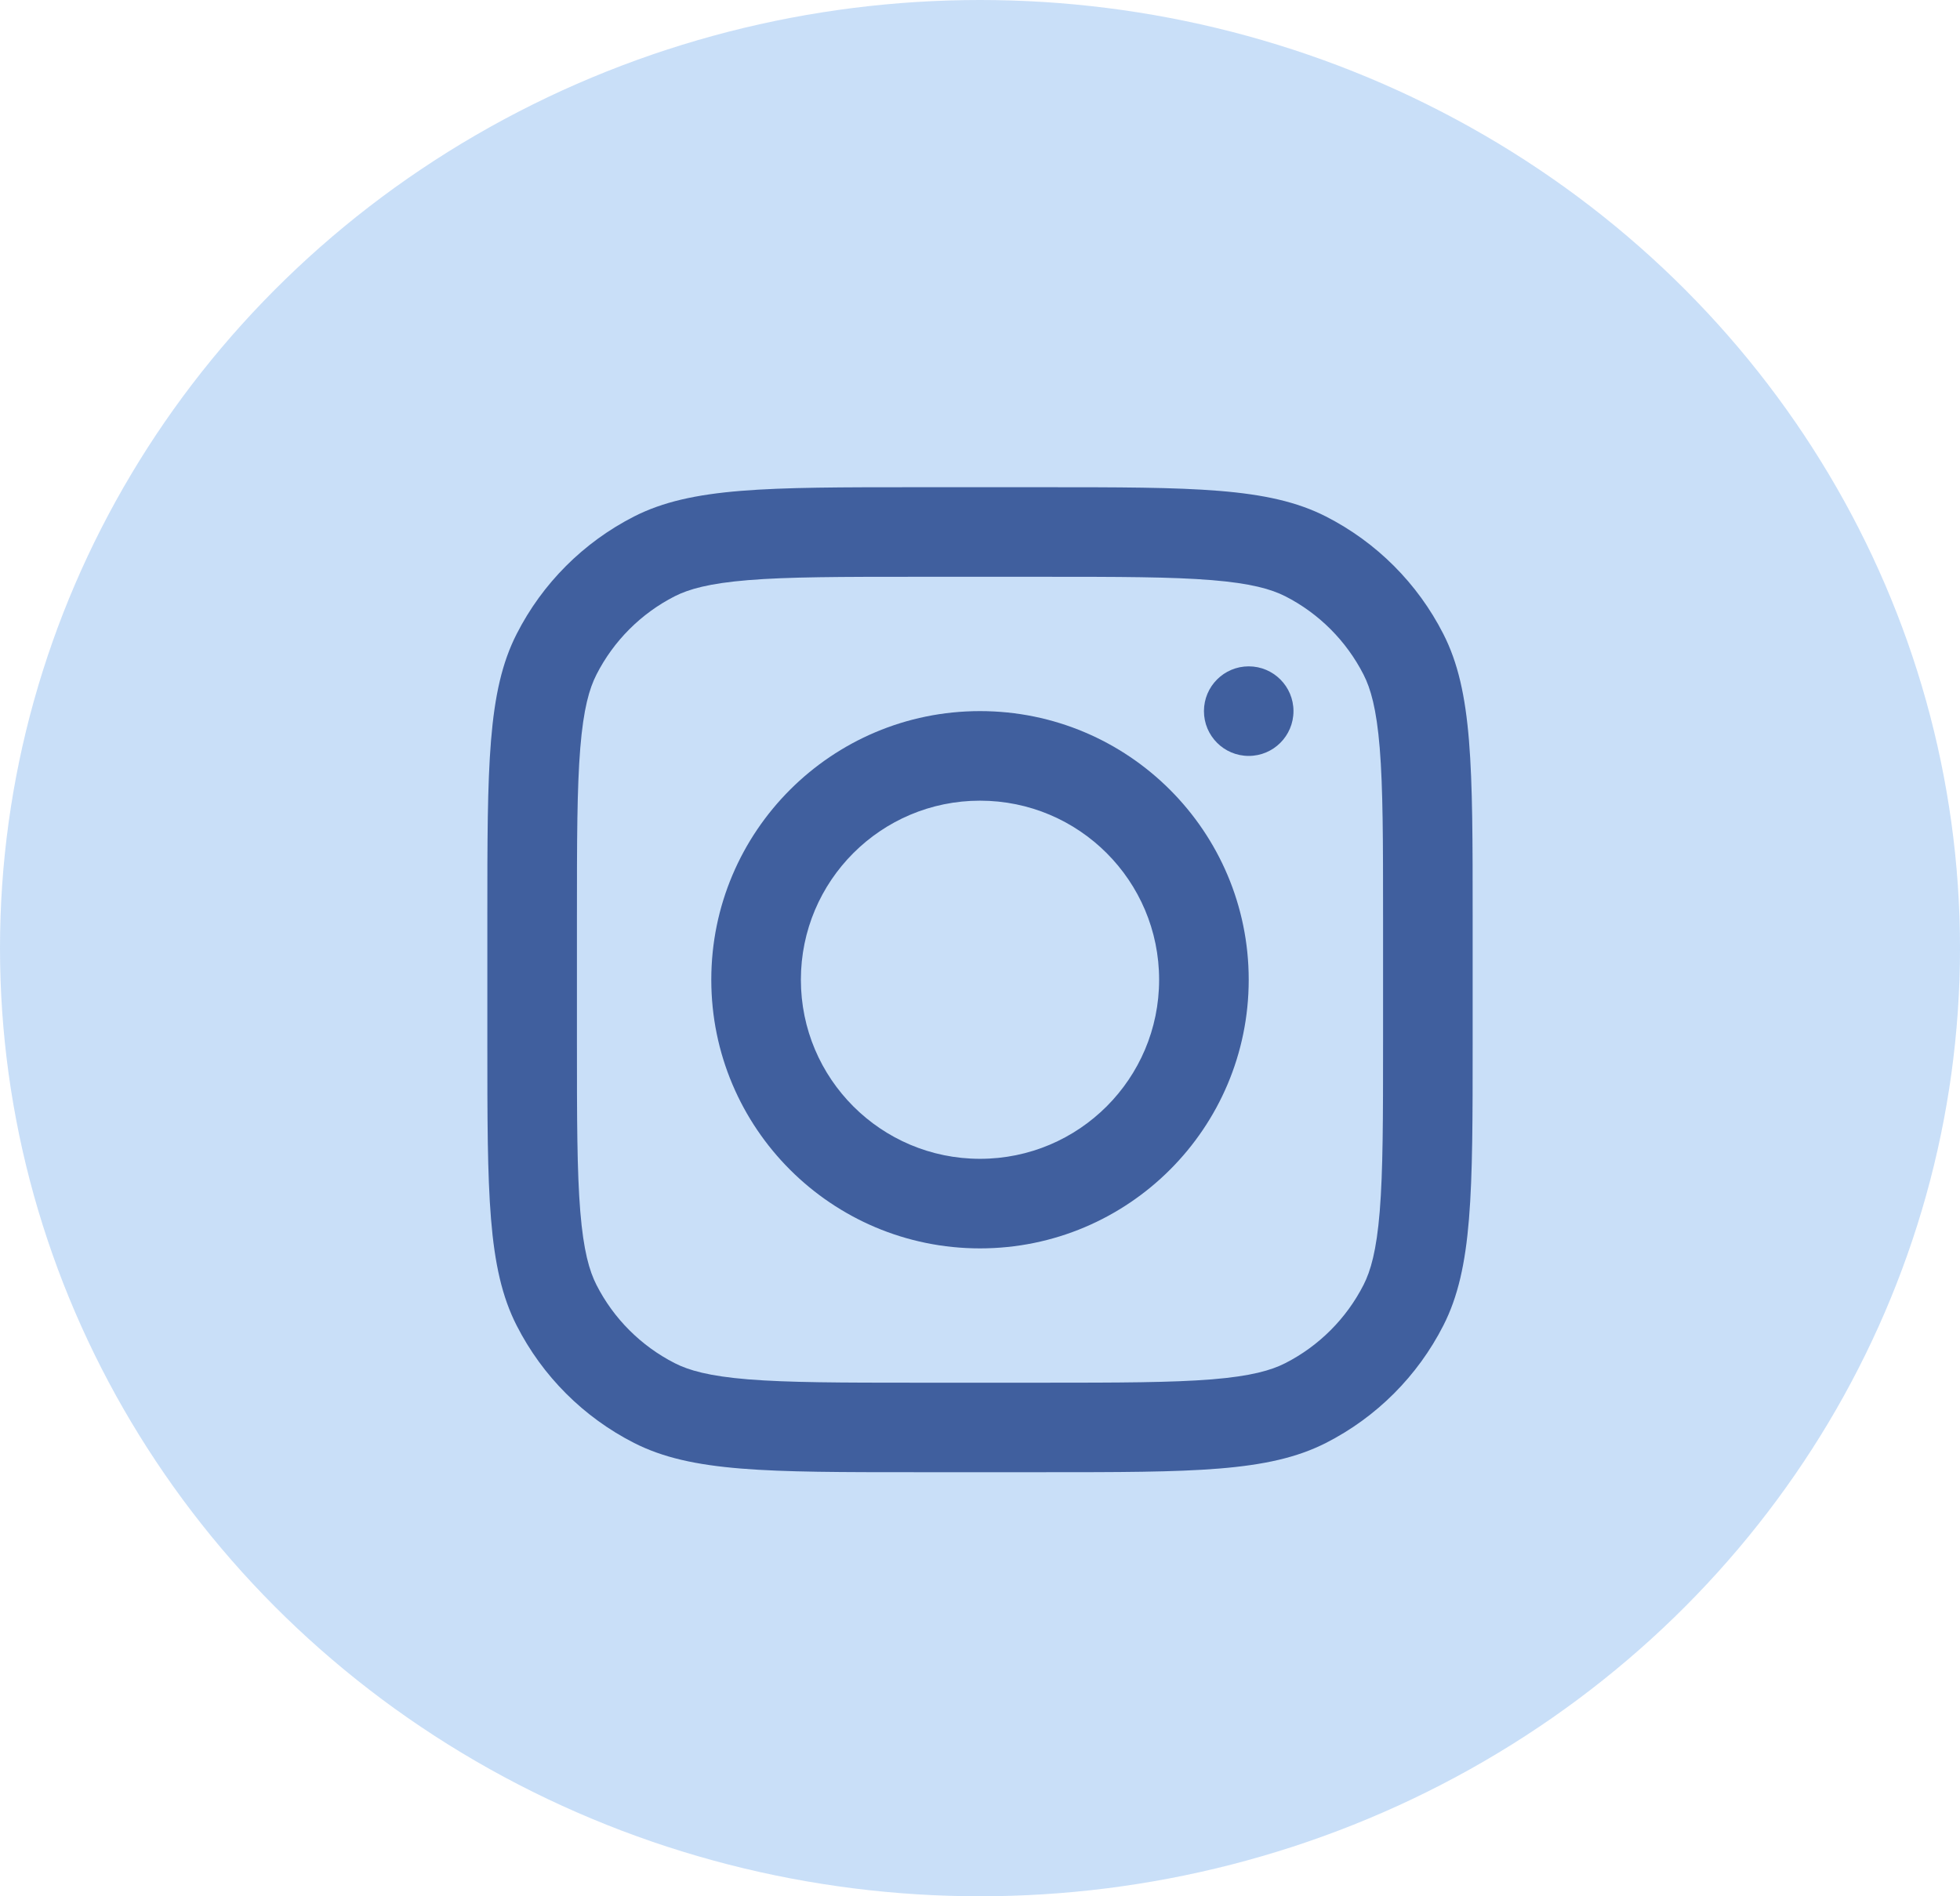 <svg width="31" height="30" viewBox="0 0 31 30" fill="none" xmlns="http://www.w3.org/2000/svg">
<ellipse cx="15.5" cy="15" rx="15.5" ry="15" fill="#64A4EC" fill-opacity="0.35"/>
<g clip-path="url(#clip0_6_645)">
<path fill-rule="evenodd" clip-rule="evenodd" d="M15.5 19.75C17.847 19.75 19.75 17.847 19.75 15.5C19.75 13.153 17.847 11.25 15.5 11.25C13.153 11.25 11.25 13.153 11.25 15.5C11.25 17.847 13.153 19.75 15.5 19.75ZM15.5 18.333C17.065 18.333 18.333 17.065 18.333 15.5C18.333 13.935 17.065 12.667 15.5 12.667C13.935 12.667 12.667 13.935 12.667 15.5C12.667 17.065 13.935 18.333 15.5 18.333Z" fill="#204289" fill-opacity="0.81"/>
<path d="M19.75 10.542C19.359 10.542 19.042 10.859 19.042 11.25C19.042 11.642 19.359 11.959 19.75 11.959C20.141 11.959 20.458 11.642 20.458 11.25C20.458 10.859 20.141 10.542 19.75 10.542Z" fill="#204289" fill-opacity="0.81"/>
<path fill-rule="evenodd" clip-rule="evenodd" d="M8.172 10.029C7.708 10.938 7.708 12.128 7.708 14.508V16.491C7.708 18.872 7.708 20.062 8.172 20.971C8.579 21.77 9.229 22.421 10.029 22.828C10.938 23.291 12.128 23.291 14.508 23.291H16.492C18.872 23.291 20.062 23.291 20.971 22.828C21.771 22.421 22.421 21.77 22.828 20.971C23.292 20.062 23.292 18.872 23.292 16.491V14.508C23.292 12.128 23.292 10.938 22.828 10.029C22.421 9.229 21.771 8.579 20.971 8.171C20.062 7.708 18.872 7.708 16.492 7.708H14.508C12.128 7.708 10.938 7.708 10.029 8.171C9.229 8.579 8.579 9.229 8.172 10.029ZM16.492 9.125H14.508C13.295 9.125 12.47 9.126 11.832 9.178C11.211 9.229 10.894 9.321 10.672 9.433C10.139 9.705 9.705 10.139 9.434 10.672C9.321 10.893 9.229 11.211 9.178 11.832C9.126 12.47 9.125 13.294 9.125 14.508V16.491C9.125 17.705 9.126 18.53 9.178 19.167C9.229 19.788 9.321 20.106 9.434 20.328C9.705 20.861 10.139 21.294 10.672 21.566C10.894 21.679 11.211 21.771 11.832 21.822C12.47 21.873 13.295 21.875 14.508 21.875H16.492C17.705 21.875 18.53 21.873 19.168 21.822C19.789 21.771 20.106 21.679 20.328 21.566C20.861 21.294 21.294 20.861 21.566 20.328C21.679 20.106 21.771 19.788 21.822 19.167C21.874 18.53 21.875 17.705 21.875 16.491V14.508C21.875 13.294 21.874 12.47 21.822 11.832C21.771 11.211 21.679 10.893 21.566 10.672C21.294 10.139 20.861 9.705 20.328 9.433C20.106 9.321 19.789 9.229 19.168 9.178C18.53 9.126 17.705 9.125 16.492 9.125Z" fill="#204289" fill-opacity="0.81"/>
</g>
<defs>
<clipPath id="clip0_6_645">
<rect width="17" height="17" fill="white" transform="translate(7 7)"/>
</clipPath>
</defs>
</svg>
